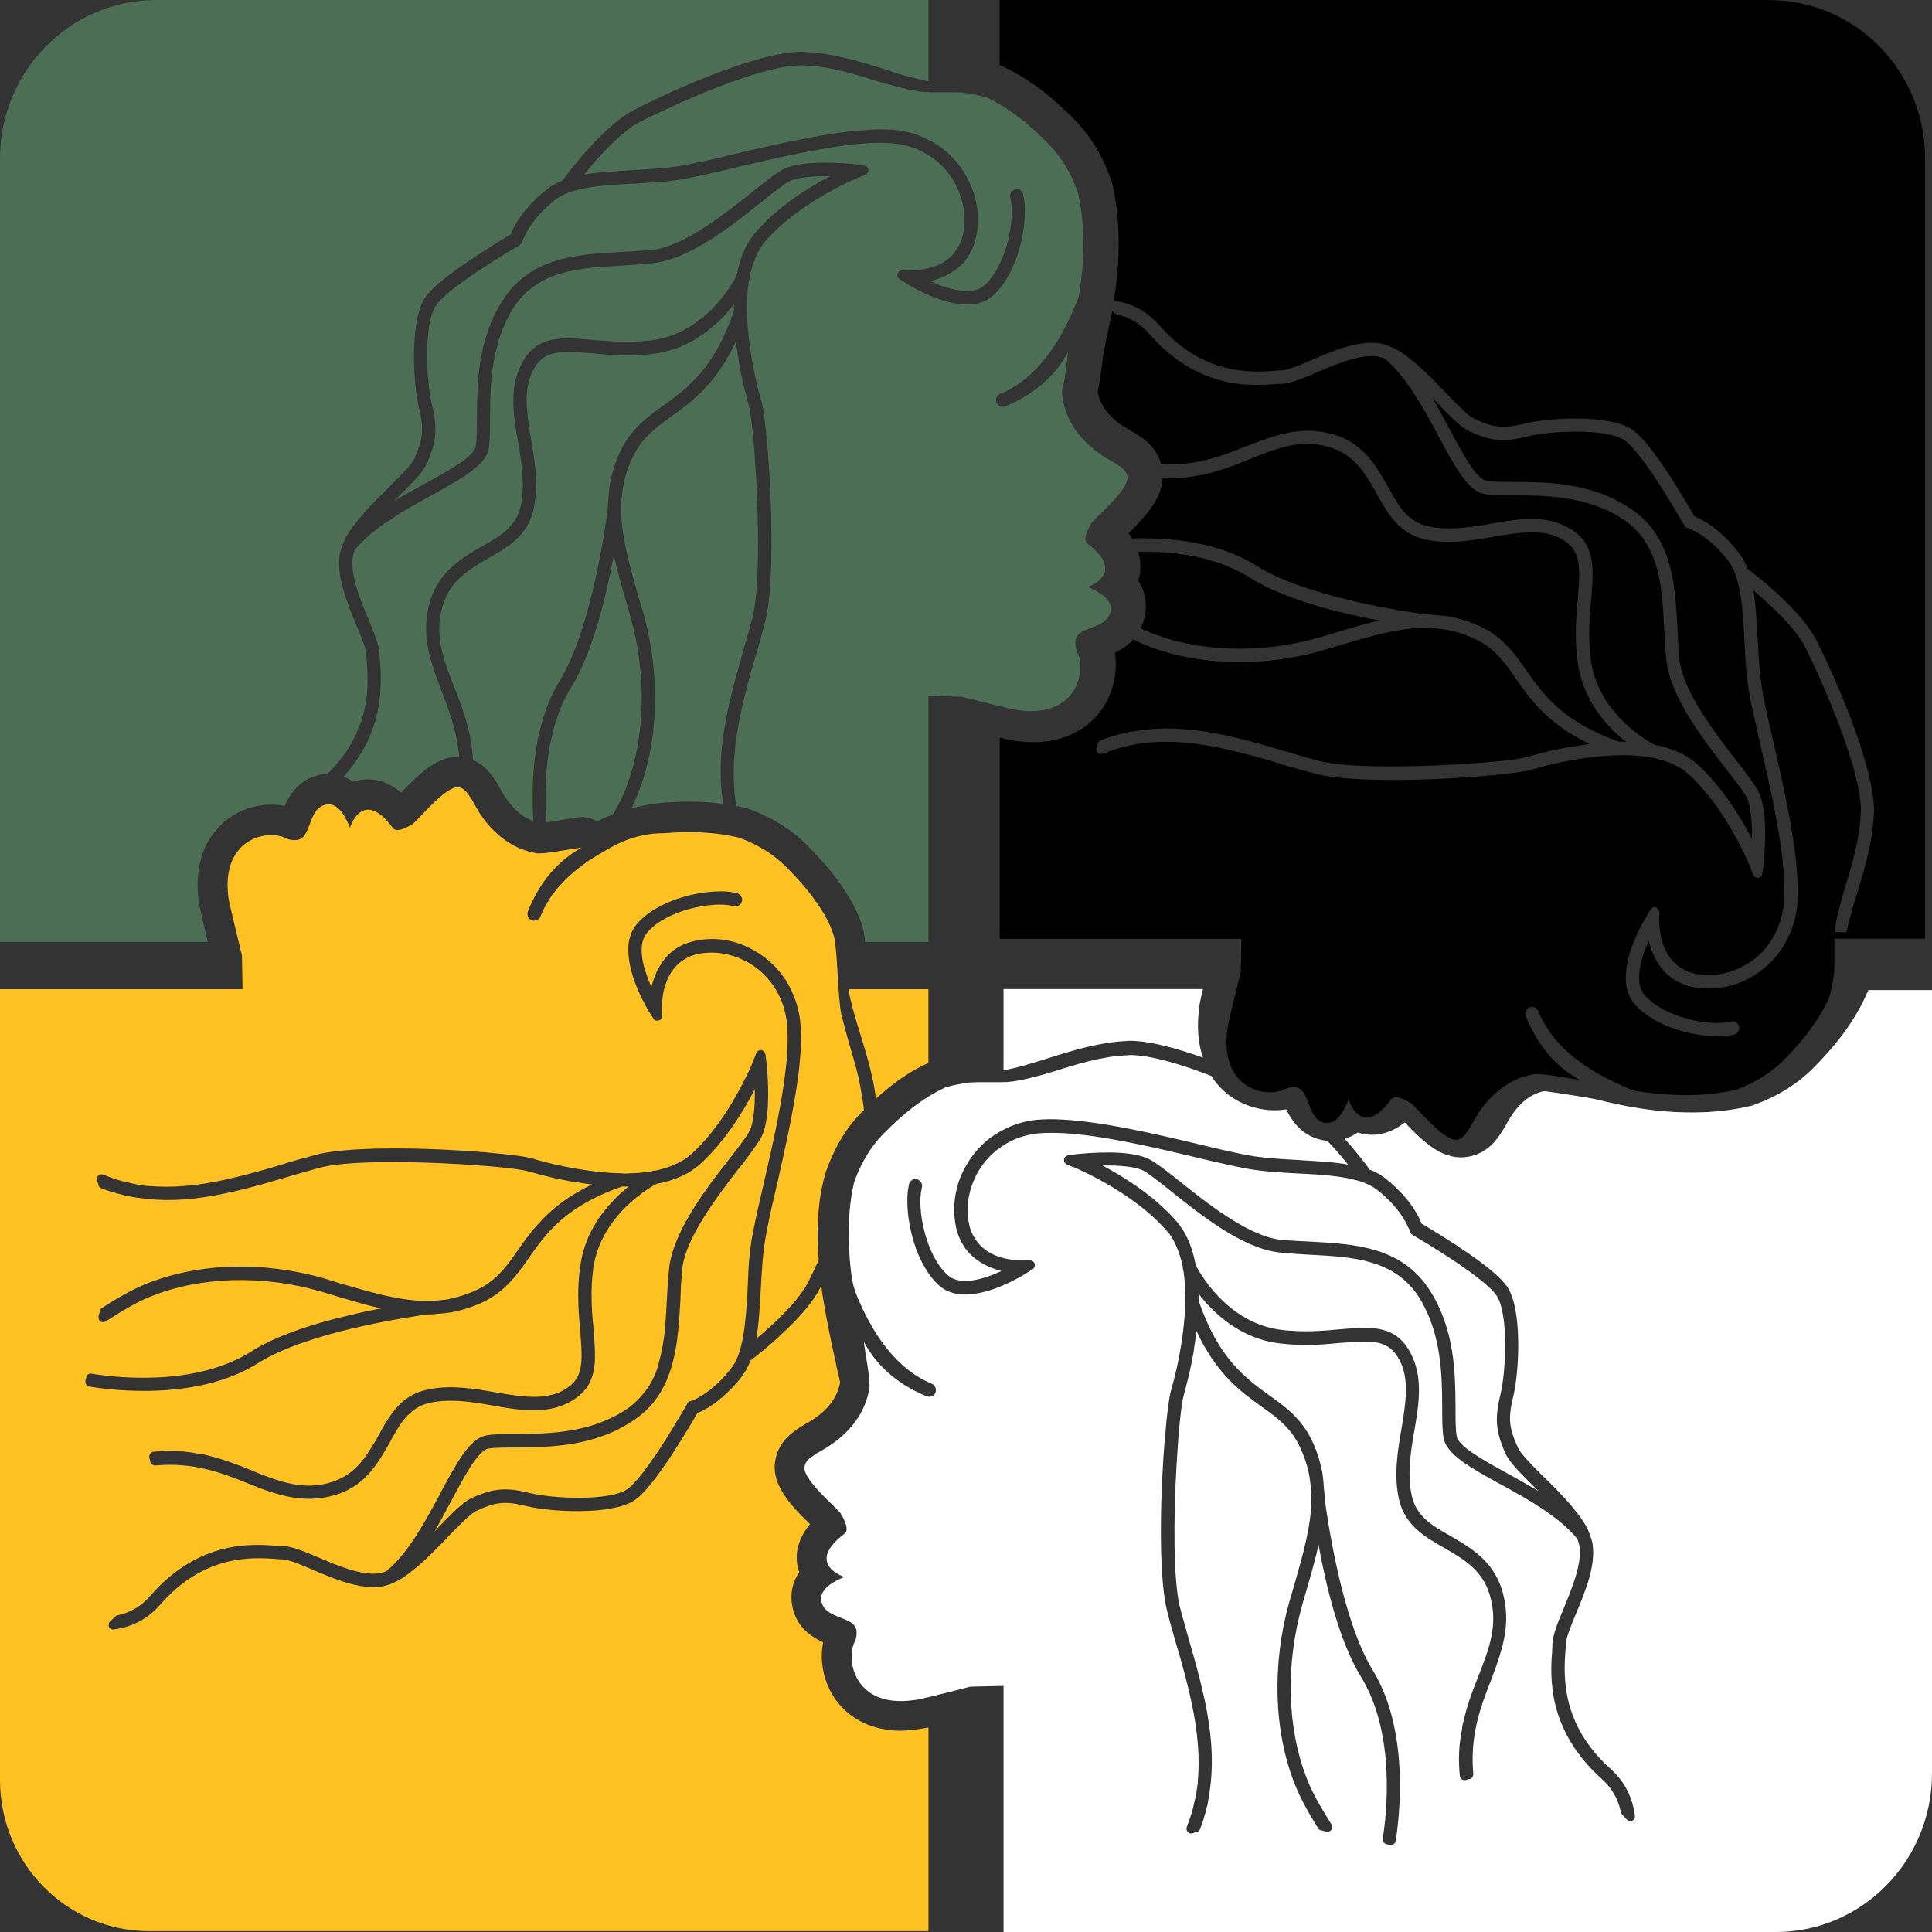<svg width="90" height="90" viewBox="0 0 90 90" fill="none" xmlns="http://www.w3.org/2000/svg">
<rect x="0" y="0" width="90" height="90" fill="#333333" stroke="none"/>
<path d="M53.137 29.271C53.27 29.337 53.413 29.396 53.546 29.451C55.856 30.386 58.748 30.476 61.487 29.686C61.718 29.621 61.94 29.551 62.157 29.486C62.895 29.262 63.585 29.062 64.255 28.907C62.462 28.572 59.827 27.937 58.206 26.898C56.6 25.893 54.575 25.668 53.014 25.703C53.201 26.248 53.122 26.728 53.023 27.052C53.388 27.597 53.408 28.157 53.363 28.527C53.329 28.817 53.24 29.062 53.132 29.276L53.137 29.271Z" fill="black"/>
<path d="M66.872 28.657C67.079 28.667 67.3 28.692 67.532 28.722C67.552 28.732 67.586 28.732 67.611 28.742C68.118 28.842 68.576 28.997 69.02 29.212C70.064 29.727 70.591 30.496 71.108 31.241C71.911 32.38 72.803 33.63 75.428 34.554H75.438C75.571 34.554 75.67 34.554 75.758 34.565C74.877 33.875 73.67 32.59 73.473 30.671C73.35 29.622 73.419 28.732 73.507 27.837V27.793C73.616 26.378 73.67 25.593 72.694 25.084C71.827 24.624 70.758 24.804 69.626 24.994C68.571 25.184 67.438 25.374 66.34 25.119C65.143 24.829 64.626 23.889 64.118 22.975C63.556 21.98 63.039 21.081 61.734 20.776C60.768 20.551 59.965 20.731 58.985 21.085C58.985 21.096 58.965 21.105 58.906 21.12C58.709 21.185 58.512 21.275 58.3 21.355C57.847 21.545 57.478 21.69 57.079 21.825C57.059 21.825 57.044 21.835 57.034 21.835C56.749 21.935 56.419 22.025 56.054 22.115C55.867 22.15 55.832 22.15 55.813 22.15C55.261 22.26 54.714 22.305 54.153 22.285C54.118 23.2 53.458 23.969 52.571 24.839C52.635 24.919 52.694 25.004 52.734 25.084C54.428 25.029 56.724 25.219 58.527 26.353C60.837 27.812 65.487 28.497 66.399 28.617C66.576 28.617 66.719 28.627 66.872 28.652V28.657Z" fill="black"/>
<path d="M77.065 34.695C77.065 34.695 77.085 34.705 77.1 34.705C77.592 34.795 78.035 34.95 78.42 35.15C78.43 35.16 78.439 35.16 78.454 35.169C78.641 35.269 78.819 35.404 78.937 35.494C78.971 35.514 78.991 35.539 79.016 35.559C80.213 36.619 81.114 38.113 81.612 39.083C81.622 38.203 81.548 37.523 81.38 37.164C81.247 36.919 80.907 36.459 80.444 35.869C79.336 34.44 77.829 32.491 77.632 30.781C77.587 30.427 77.567 30.032 77.543 29.642L77.523 29.307C77.425 27.323 77.326 25.289 75.543 24.144C73.917 23.105 72.016 23.085 70.627 23.075H70.562C70.001 23.075 69.508 23.075 69.134 23.01C68.365 22.865 67.75 21.695 67.021 20.346L66.976 20.256C66.296 18.987 65.513 17.557 64.523 16.718C64.513 16.718 64.503 16.708 64.489 16.698C64.365 16.653 64.247 16.618 64.139 16.598C63.316 16.508 62.272 16.953 61.346 17.347C60.666 17.637 60.114 17.862 59.72 17.882C59.622 17.882 59.523 17.882 59.425 17.892C58.237 17.982 55.794 18.147 53.533 15.548C53.114 15.068 52.612 14.778 52.035 14.654C51.991 14.644 51.947 14.619 51.912 14.599C51.878 14.554 51.848 14.519 51.814 14.489C51.681 15.168 51.42 16.328 51.395 16.508C51.277 17.527 51.193 17.987 51.154 18.162C51.139 18.227 51.139 18.292 51.154 18.357C51.395 19.357 52.351 19.886 52.681 20.066C52.76 20.111 52.814 20.146 52.858 20.166L52.893 20.186L52.902 20.196C53.287 20.441 53.883 20.831 54.09 21.625C55.73 21.715 56.947 21.226 58.05 20.791C58.257 20.711 58.459 20.636 58.656 20.556L58.819 20.501C59.72 20.176 60.71 19.911 61.878 20.176C63.439 20.521 64.075 21.651 64.636 22.63C65.109 23.5 65.538 24.279 66.474 24.504C67.464 24.739 68.528 24.559 69.464 24.394C70.661 24.184 71.893 23.969 72.981 24.539C74.346 25.244 74.247 26.413 74.124 27.898C74.045 28.712 73.981 29.592 74.09 30.596C74.365 33.24 76.848 34.58 77.06 34.69H77.07L77.065 34.695Z" fill="black"/>
<path d="M82.409 0H46.566V3.034L46.69 3.089L46.744 3.109C47.887 3.643 48.941 4.438 50.089 5.608C50.803 6.342 51.374 7.282 51.758 8.376L51.793 8.466L51.813 8.556C52.034 9.506 52.133 10.54 52.108 11.635C52.098 12.504 52 13.319 51.887 14.009C52.734 14.119 53.438 14.509 53.985 15.133C56.039 17.497 58.271 17.342 59.34 17.277C59.404 17.267 59.473 17.267 59.527 17.257H59.66C60 17.247 60.542 17.012 61.113 16.767C62.103 16.343 63.236 15.863 64.212 15.988C64.355 15.998 64.517 16.053 64.704 16.123C64.704 16.123 64.714 16.123 64.724 16.133C64.744 16.133 64.778 16.143 64.803 16.168C64.813 16.168 64.823 16.168 64.837 16.178C65.133 16.303 65.453 16.513 65.803 16.812C65.901 16.892 66.01 16.977 66.123 17.082C66.187 17.147 66.266 17.217 66.345 17.282L66.443 17.382C66.763 17.682 67.069 17.997 67.364 18.317L67.453 18.407C67.946 18.907 68.409 19.386 68.685 19.511C69.522 19.901 69.97 19.991 71.005 19.736C72.172 19.446 74.941 19.311 75.985 19.981C76.601 20.371 77.581 21.72 78.911 24.009L78.921 24.044C79.261 24.179 80.118 24.614 80.99 25.739C81.167 25.974 81.31 26.218 81.399 26.488L81.409 26.498C81.872 26.843 83.891 28.417 84.63 29.847C85.379 31.331 87.3 35.589 87.3 37.788C87.3 37.843 87.3 37.888 87.29 37.933C87.236 39.203 86.872 40.432 86.512 41.617C86.315 42.251 86.128 42.866 86.02 43.426H85.458C85.512 42.856 85.778 41.921 85.921 41.442C86.271 40.292 86.635 39.098 86.68 37.903C86.68 37.858 86.69 37.813 86.69 37.768C86.69 35.729 84.763 31.486 84.084 30.127C83.611 29.202 82.433 28.142 81.675 27.503C81.798 28.163 81.828 28.887 81.872 29.647L81.882 29.757C81.926 30.626 81.97 31.486 82.113 32.266C82.212 32.825 82.379 33.56 82.596 34.495C83.069 36.559 83.63 39.023 83.729 40.907C83.763 41.377 83.749 41.801 83.719 42.176C83.665 42.736 83.512 43.261 83.266 43.726C82.98 44.33 82.552 44.84 82 45.245C81.901 45.325 81.768 45.41 81.626 45.49C80.768 46.005 79.768 46.169 78.823 45.97C78.414 45.88 78.064 45.715 77.758 45.47C77.305 45.1 76.98 44.535 76.803 43.831C76.606 44.275 76.409 44.81 76.364 45.325C76.345 45.58 76.345 45.915 76.497 46.184C76.532 46.249 76.576 46.309 76.621 46.364C77.522 47.404 79.645 47.824 80.581 47.594H80.616C80.616 47.594 80.626 47.584 80.635 47.584C80.714 47.564 80.798 47.584 80.867 47.619C80.946 47.664 80.99 47.744 81.01 47.819C81.029 47.864 81.044 47.984 80.931 48.109C80.911 48.119 80.897 48.129 80.877 48.144C80.857 48.164 80.813 48.189 80.778 48.199C80.758 48.209 80.714 48.209 80.69 48.209C80.424 48.273 80.108 48.288 79.744 48.264C78.557 48.209 76.995 47.729 76.157 46.789C76.005 46.609 75.891 46.419 75.828 46.184C75.739 45.93 75.719 45.625 75.749 45.28C75.793 44.735 75.97 44.185 76.167 43.731C76.433 43.096 76.729 42.646 76.729 42.636L76.891 42.366C76.936 42.276 77.044 42.241 77.133 42.266C77.231 42.301 77.296 42.391 77.296 42.476V42.486L77.286 42.821C77.286 42.956 77.296 43.311 77.394 43.726C77.517 44.215 77.778 44.775 78.33 45.1C78.507 45.225 78.704 45.3 78.956 45.355C79.65 45.5 80.374 45.41 81.044 45.085C81.251 44.995 81.453 44.875 81.65 44.73C82.025 44.45 82.33 44.115 82.561 43.726C82.857 43.256 83.034 42.711 83.098 42.106C83.133 41.761 83.133 41.347 83.108 40.902C83.01 39.073 82.448 36.609 82.01 34.7L81.887 34.175C81.734 33.47 81.591 32.87 81.502 32.366C81.35 31.551 81.305 30.681 81.261 29.832C81.207 28.602 81.128 27.568 80.852 26.788C80.754 26.518 80.645 26.298 80.502 26.118C79.763 25.159 79.074 24.789 78.808 24.679C78.788 24.669 78.763 24.659 78.744 24.634C78.709 24.624 78.655 24.614 78.645 24.599C78.611 24.599 78.601 24.589 78.581 24.589C78.527 24.569 78.483 24.524 78.458 24.464L78.414 24.399C77.202 22.29 76.172 20.831 75.655 20.496C74.818 19.951 72.236 20.061 71.148 20.331C70.049 20.611 69.443 20.556 68.433 20.086C68.039 19.896 67.522 19.361 66.926 18.747C66.862 18.682 66.793 18.602 66.729 18.537C67.005 19.017 67.281 19.531 67.552 20.041C68.148 21.146 68.763 22.305 69.236 22.395C69.557 22.45 70.015 22.45 70.566 22.45H70.621C72.084 22.46 74.094 22.485 75.867 23.634C77.921 24.939 78.034 27.238 78.143 29.267C78.162 29.782 78.187 30.247 78.231 30.716C78.409 32.236 79.926 34.185 80.926 35.479L80.99 35.559C81.428 36.129 81.768 36.584 81.926 36.899C82.379 37.823 82.202 39.767 82.148 40.347L82.094 40.702C82.084 40.802 82.005 40.882 81.906 40.892C81.808 40.902 81.719 40.847 81.675 40.757L81.552 40.457C81.552 40.457 81.542 40.422 81.542 40.402C81.32 39.887 80.276 37.513 78.63 36.039C78.611 36.029 78.576 36.004 78.566 35.994C78.547 35.974 78.532 35.959 78.522 35.939C78.157 35.659 77.63 35.439 76.985 35.294H76.975C76.931 35.304 76.887 35.294 76.842 35.274C76.832 35.284 76.832 35.274 76.823 35.274C76.823 35.274 76.816 35.271 76.803 35.264C76.463 35.219 76.153 35.184 75.857 35.184C75.837 35.184 75.803 35.184 75.758 35.174H75.473C75.473 35.174 75.428 35.184 75.409 35.184C74.606 35.194 73.695 35.309 72.714 35.509C72.054 35.644 71.571 35.789 71.419 35.834C71.384 35.844 71.364 35.844 71.355 35.854C71.005 35.954 70.212 36.054 69.276 36.134C69.241 36.144 69.222 36.144 69.197 36.144C66.941 36.344 63.02 36.479 61.315 36.054C60.832 35.929 60.281 35.774 59.764 35.619C59.025 35.384 58.059 35.104 57.079 34.895C55.694 34.58 54.517 34.495 53.463 34.595H53.384C53.108 34.63 52.847 34.675 52.581 34.74L52.315 34.804C52.315 34.804 52.281 34.815 52.261 34.815C51.941 34.904 51.645 35.004 51.369 35.114C51.281 35.149 51.192 35.124 51.128 35.059C51.084 35.014 51.074 34.959 51.074 34.904C51.074 34.849 51.074 34.84 51.093 34.804C51.113 34.76 51.128 34.715 51.138 34.67C51.138 34.58 51.192 34.525 51.271 34.49C51.478 34.4 51.69 34.335 51.897 34.28C51.985 34.245 52.074 34.225 52.182 34.2C52.236 34.19 52.305 34.165 52.369 34.145L52.433 34.135C52.665 34.09 52.897 34.045 53.128 34.025L53.369 33.99C54.502 33.865 55.699 33.955 57.163 34.27C57.271 34.305 57.35 34.315 57.438 34.335C58.32 34.535 59.133 34.779 59.857 34.994L60.473 35.174C60.823 35.274 61.153 35.374 61.463 35.454C62.729 35.764 65.596 35.744 67.842 35.609C68.315 35.574 68.763 35.554 69.172 35.519C70.138 35.439 70.911 35.339 71.172 35.249C71.192 35.249 71.217 35.239 71.236 35.239L71.246 35.229C71.379 35.194 71.64 35.119 72.005 35.029C72.182 34.984 72.379 34.94 72.611 34.895L72.798 34.859C72.985 34.815 73.192 34.779 73.404 34.76C73.424 34.75 73.448 34.75 73.468 34.74C73.557 34.74 73.645 34.72 73.744 34.705L73.808 34.695C73.887 34.685 73.97 34.675 74.059 34.66C72.089 33.725 71.276 32.56 70.606 31.601C70.089 30.851 69.64 30.217 68.758 29.792C68.35 29.592 67.936 29.447 67.507 29.357C67.473 29.357 67.428 29.347 67.399 29.337C67.034 29.282 66.719 29.247 66.419 29.247H66.409C65.143 29.247 63.882 29.627 62.394 30.062L61.655 30.287C58.798 31.111 55.749 31.021 53.32 30.032C53.157 29.967 52.98 29.887 52.803 29.787C52.527 30.077 52.207 30.276 51.936 30.412C52.079 31.306 51.857 32.286 51.33 33.045C50.635 34.025 49.502 34.575 48.153 34.575C47.887 34.575 47.616 34.555 47.34 34.52C47.217 34.51 47.034 34.475 46.571 34.365V43.736H57.832L57.798 45.295C57.458 46.644 57.202 47.694 57.182 47.929C57.148 48.154 57.138 48.364 57.138 48.563C57.138 50.708 58.897 51.097 59.724 50.792C59.813 50.772 59.956 50.627 60.33 50.648C61.079 50.703 60.837 52.187 61.758 52.312H61.837C62.463 52.312 62.803 51.227 62.828 51.217C62.828 51.237 62.926 51.562 63.148 51.797C63.182 51.832 63.212 51.862 63.256 51.897C63.399 52.022 63.576 52.097 63.793 52.042C63.946 52.022 64.113 51.932 64.31 51.762C64.463 51.637 64.621 51.462 64.793 51.227C64.97 50.982 65.399 51.192 65.729 51.392C65.936 51.517 67.227 53.131 67.828 53.096C68.123 53.076 68.256 52.861 68.488 52.507C68.63 52.272 69.468 50.388 71.443 50.043C71.808 49.978 73.015 50.233 73.576 50.298C72.665 49.798 71.719 48.923 71.079 47.344C71.069 47.309 71.059 47.254 71.059 47.219C71.059 47.094 71.123 46.984 71.246 46.929C71.409 46.864 71.586 46.939 71.655 47.094C72.621 49.498 75.443 50.498 75.926 50.737C76 50.772 76.064 50.797 76.148 50.812C76.754 50.912 77.478 50.987 78.241 51.012C79.098 51.032 80.01 50.967 80.891 50.757C81.67 50.468 82.428 50.043 83.069 49.408C84.148 48.324 84.793 47.389 85.212 46.474V46.454C85.32 46.094 85.399 45.71 85.443 45.29V45.155C85.453 45.1 85.453 45.03 85.453 44.99V43.731H89.675V7.367C89.675 3.299 86.424 0.005 82.419 0.005L82.409 0Z" fill="black"/>
<path d="M50.66 27.338C50.66 27.338 51.005 27.238 51.231 27.008C51.291 26.958 51.34 26.888 51.389 26.818C51.399 26.808 51.399 26.798 51.409 26.788C51.438 26.718 51.468 26.658 51.488 26.588C51.488 26.578 51.478 26.568 51.478 26.558C51.498 26.388 51.468 26.198 51.31 25.968C51.172 25.779 50.975 25.569 50.67 25.329C50.424 25.159 50.64 24.719 50.837 24.379C50.956 24.169 52.552 22.86 52.522 22.24C52.502 21.94 52.296 21.81 51.941 21.57C51.704 21.43 49.842 20.571 49.498 18.562C49.438 18.192 49.498 18.012 49.576 17.752C49.596 17.702 49.685 16.962 49.754 16.393C49.261 17.322 48.394 18.282 46.828 18.932C46.798 18.942 46.739 18.952 46.709 18.952C46.591 18.952 46.473 18.882 46.424 18.762C46.355 18.592 46.434 18.412 46.591 18.352C48.906 17.392 49.901 14.643 50.167 14.044C50.227 13.924 50.256 13.804 50.276 13.674C50.374 13.074 50.453 12.374 50.463 11.645C50.483 10.765 50.414 9.836 50.207 8.946C49.921 8.146 49.498 7.377 48.867 6.727C47.803 5.628 46.877 4.968 45.97 4.548C45.97 4.548 45.964 4.545 45.951 4.538C45.596 4.438 45.212 4.358 44.798 4.308H44.67C44.611 4.298 44.542 4.298 44.502 4.298H43.251V4.288C43.172 4.298 43.064 4.288 42.946 4.278C42.374 4.208 41.458 3.958 40.985 3.818C39.842 3.458 38.66 3.089 37.488 3.049C37.438 3.049 37.399 3.039 37.35 3.039C35.33 3.039 31.143 4.998 29.793 5.687C28.877 6.167 27.832 7.367 27.202 8.136C27.852 8.016 28.571 7.986 29.32 7.936L29.429 7.926C30.286 7.877 31.143 7.837 31.911 7.687C32.463 7.587 33.192 7.427 34.118 7.197C36.158 6.717 38.601 6.147 40.463 6.047C40.926 6.007 41.35 6.027 41.724 6.057C42.276 6.117 42.788 6.267 43.251 6.517C43.852 6.807 44.355 7.247 44.759 7.807C44.828 7.906 44.916 8.036 44.995 8.186C45.507 9.056 45.675 10.075 45.468 11.035C45.379 11.455 45.222 11.815 44.975 12.125C44.611 12.584 44.049 12.914 43.35 13.094C43.793 13.304 44.325 13.504 44.828 13.544C45.084 13.564 45.419 13.564 45.685 13.414C45.744 13.374 45.803 13.334 45.862 13.284C46.887 12.374 47.3 10.206 47.074 9.256V9.226C47.074 9.226 47.064 9.216 47.064 9.206C47.035 9.126 47.064 9.036 47.094 8.966C47.143 8.886 47.212 8.846 47.291 8.826C47.34 8.796 47.458 8.786 47.576 8.896C47.586 8.926 47.606 8.936 47.616 8.956C47.636 8.976 47.655 9.026 47.665 9.056C47.675 9.076 47.675 9.126 47.675 9.146C47.744 9.416 47.754 9.736 47.734 10.105C47.675 11.315 47.202 12.904 46.276 13.754C46.099 13.914 45.911 14.024 45.685 14.094C45.429 14.184 45.133 14.204 44.788 14.174C44.246 14.124 43.704 13.944 43.251 13.744C42.63 13.474 42.187 13.174 42.177 13.174L41.911 13.004C41.823 12.964 41.783 12.854 41.813 12.764C41.842 12.664 41.931 12.594 42.02 12.594H42.03L42.364 12.604C42.493 12.604 42.847 12.594 43.251 12.494C43.744 12.374 44.296 12.105 44.611 11.545C44.729 11.365 44.808 11.165 44.867 10.905C45.005 10.195 44.916 9.456 44.601 8.776C44.512 8.566 44.394 8.366 44.246 8.156C43.97 7.777 43.645 7.467 43.251 7.227C42.788 6.927 42.246 6.747 41.655 6.687C41.31 6.647 40.906 6.647 40.463 6.667C38.65 6.777 36.217 7.347 34.325 7.787L33.813 7.916C33.113 8.066 32.522 8.216 32.02 8.306C31.212 8.466 30.355 8.506 29.517 8.556C28.305 8.606 27.281 8.686 26.503 8.966C26.236 9.066 26.02 9.176 25.842 9.326C24.897 10.075 24.532 10.785 24.424 11.045C24.404 11.075 24.394 11.095 24.374 11.115C24.364 11.145 24.355 11.205 24.345 11.215C24.345 11.255 24.335 11.265 24.335 11.285C24.305 11.345 24.266 11.385 24.207 11.405L24.148 11.455C22.059 12.684 20.611 13.734 20.286 14.264C19.744 15.113 19.852 17.742 20.118 18.852C20.394 19.971 20.335 20.591 19.872 21.62C19.685 22.02 19.153 22.55 18.552 23.15C18.483 23.22 18.404 23.29 18.335 23.35C18.818 23.07 19.32 22.79 19.832 22.51C20.926 21.91 22.069 21.28 22.158 20.801C22.217 20.471 22.217 20.001 22.217 19.441V19.391C22.227 17.902 22.246 15.853 23.379 14.054C24.67 11.955 26.946 11.845 28.956 11.735C29.458 11.705 29.921 11.685 30.384 11.645C31.892 11.465 33.823 9.916 35.103 8.896L35.182 8.836C35.744 8.386 36.197 8.036 36.502 7.877C37.419 7.427 39.34 7.597 39.911 7.657L40.266 7.717C40.364 7.727 40.443 7.807 40.453 7.906C40.463 8.006 40.404 8.096 40.315 8.136L40.02 8.266C40.02 8.266 39.99 8.276 39.97 8.276C39.458 8.496 37.113 9.556 35.655 11.235C35.645 11.265 35.616 11.295 35.606 11.305C35.586 11.325 35.576 11.345 35.557 11.355C35.281 11.725 35.054 12.255 34.916 12.914V12.934C34.926 12.974 34.916 13.024 34.887 13.064C34.906 13.074 34.887 13.074 34.887 13.084C34.887 13.084 34.883 13.091 34.877 13.104C34.837 13.454 34.798 13.774 34.798 14.074C34.798 14.094 34.798 14.124 34.788 14.174V14.464C34.788 14.464 34.798 14.504 34.798 14.534C34.818 15.343 34.926 16.273 35.123 17.272C35.251 17.942 35.399 18.442 35.438 18.592C35.458 18.632 35.458 18.652 35.468 18.662C35.566 19.021 35.665 19.821 35.744 20.781C35.754 20.811 35.754 20.831 35.754 20.851C35.951 23.15 36.079 27.148 35.665 28.877C35.537 29.377 35.389 29.937 35.231 30.456C35.005 31.206 34.729 32.196 34.512 33.195C34.207 34.605 34.118 35.804 34.217 36.874V36.954C34.236 37.154 34.266 37.353 34.315 37.553C34.463 37.573 34.611 37.613 34.759 37.643C34.808 37.653 34.857 37.673 34.906 37.693C35.97 38.083 36.877 38.643 37.596 39.373C38.443 40.212 39.103 41.032 39.616 41.911C39.754 42.131 40.069 42.731 40.227 43.351C40.227 43.381 40.236 43.411 40.236 43.431C40.266 43.571 40.286 43.721 40.296 43.88H43.251V32.416L44.798 32.456C46.138 32.795 47.172 33.055 47.399 33.075C47.626 33.115 47.833 33.125 48.03 33.125C50.148 33.125 50.542 31.336 50.236 30.496C50.217 30.407 50.069 30.256 50.099 29.877C50.148 29.117 51.616 29.367 51.744 28.427V28.347C51.744 27.708 50.67 27.358 50.66 27.338ZM17.094 30.876C17.084 30.806 17.084 30.736 17.074 30.686V30.546C17.064 30.207 16.828 29.657 16.581 29.077C16.168 28.067 15.695 26.908 15.813 25.919C15.823 25.768 15.882 25.599 15.941 25.409C15.941 25.409 15.941 25.399 15.961 25.389C15.961 25.369 15.97 25.329 15.99 25.309C15.99 25.299 15.99 25.289 16 25.279C16.118 24.979 16.335 24.649 16.631 24.289C16.709 24.189 16.798 24.079 16.897 23.969C16.956 23.899 17.025 23.819 17.094 23.739L17.192 23.64C17.488 23.32 17.803 23.01 18.118 22.7L18.207 22.61C18.7 22.11 19.182 21.64 19.3 21.36C19.685 20.511 19.773 20.051 19.517 19.002C19.232 17.812 19.103 14.993 19.764 13.924C20.148 13.304 21.488 12.305 23.744 10.945L23.783 10.935C23.911 10.585 24.345 9.716 25.458 8.836C25.685 8.656 25.931 8.506 26.197 8.416L26.207 8.406C26.552 7.936 28.108 5.877 29.517 5.128C30.985 4.368 35.202 2.409 37.37 2.409C37.429 2.409 37.468 2.409 37.517 2.419C38.778 2.479 39.99 2.839 41.163 3.209C41.783 3.418 42.394 3.608 42.946 3.718C43.044 3.748 43.153 3.758 43.251 3.788V0H7.281C3.261 0 0 3.309 0 7.387V43.88H9.675C9.33 42.391 9.281 42.161 9.261 42.031C9.054 40.472 9.478 39.472 9.852 38.943C9.921 38.853 10.158 38.543 10.355 38.363C10.542 38.193 10.719 38.073 10.857 37.983C10.867 37.973 10.887 37.963 10.906 37.953C11.429 37.653 12.03 37.483 12.64 37.483C12.847 37.483 13.064 37.503 13.261 37.543C13.271 37.513 13.291 37.473 13.31 37.443C13.468 37.103 13.655 36.834 13.892 36.614C14.227 36.304 14.621 36.124 15.034 36.074C15.113 36.054 15.182 36.054 15.251 36.054C17.3 34.045 17.163 31.916 17.094 30.876ZM20.335 31.576L20.286 31.416C19.961 30.496 19.695 29.487 19.961 28.297C20.305 26.708 21.419 26.058 22.384 25.489C23.251 25.009 24.02 24.569 24.246 23.619C24.473 22.61 24.296 21.53 24.128 20.571C23.921 19.351 23.714 18.102 24.276 16.992C24.975 15.603 26.128 15.703 27.596 15.833C28.404 15.903 29.271 15.973 30.266 15.863C32.887 15.583 34.207 13.054 34.315 12.844V12.824C34.315 12.824 34.325 12.804 34.325 12.794C34.414 12.294 34.571 11.845 34.769 11.455C34.778 11.445 34.778 11.425 34.788 11.415C34.887 11.225 35.025 11.045 35.113 10.925C35.133 10.895 35.153 10.865 35.182 10.845C36.227 9.626 37.704 8.706 38.66 8.206C37.793 8.196 37.123 8.276 36.769 8.436C36.522 8.576 36.069 8.926 35.488 9.396C34.079 10.525 32.148 12.055 30.453 12.255C30.099 12.305 29.714 12.325 29.33 12.345L28.995 12.374C27.035 12.475 25.025 12.574 23.892 14.384C22.867 16.043 22.837 17.982 22.828 19.391V19.451C22.828 20.031 22.828 20.531 22.768 20.911C22.621 21.69 21.458 22.32 20.128 23.06L20.039 23.11C18.778 23.799 17.369 24.599 16.542 25.599C16.542 25.609 16.532 25.629 16.522 25.639C16.473 25.759 16.443 25.878 16.424 25.998C16.335 26.838 16.768 27.898 17.163 28.837C17.448 29.527 17.665 30.087 17.685 30.496C17.685 30.596 17.685 30.696 17.704 30.796C17.773 31.896 17.921 34.065 16 36.184C16.168 36.244 16.315 36.324 16.463 36.424C16.68 36.344 16.906 36.304 17.153 36.304C17.685 36.304 18.197 36.514 18.69 36.924C19.596 35.974 20.384 35.254 21.31 35.254C21.33 35.254 21.36 35.254 21.389 35.264C21.291 34.065 20.916 33.085 20.571 32.196C20.493 31.986 20.414 31.786 20.335 31.576ZM34.788 29.737C34.887 29.377 34.985 29.037 35.064 28.727C35.379 27.438 35.35 24.519 35.222 22.23C35.192 21.75 35.163 21.291 35.133 20.881C35.054 19.891 34.956 19.111 34.867 18.842C34.867 18.822 34.857 18.792 34.857 18.772L34.847 18.762C34.818 18.632 34.739 18.362 34.65 17.992C34.601 17.812 34.562 17.612 34.512 17.372L34.483 17.182C34.434 16.992 34.404 16.782 34.384 16.573C34.374 16.543 34.374 16.523 34.364 16.503C34.364 16.413 34.335 16.323 34.325 16.223L34.315 16.153C34.305 16.073 34.296 15.983 34.286 15.893C33.36 17.902 32.207 18.732 31.261 19.411C30.522 19.941 29.892 20.401 29.478 21.291C29.271 21.71 29.133 22.13 29.044 22.57C29.044 22.6 29.035 22.65 29.025 22.68C28.965 23.05 28.936 23.37 28.936 23.68V23.689C28.936 24.979 29.31 26.258 29.734 27.778L29.961 28.527C30.778 31.436 30.69 34.535 29.704 37.014C29.626 37.214 29.527 37.433 29.409 37.663C29.852 37.543 30.305 37.453 30.768 37.403C30.788 37.403 30.828 37.403 30.867 37.393C31.005 37.383 31.222 37.373 31.409 37.363C31.507 37.363 31.586 37.353 31.606 37.353C31.645 37.353 31.704 37.343 31.744 37.343H32.059C32.621 37.343 33.163 37.373 33.685 37.453C33.675 37.373 33.665 37.293 33.655 37.214L33.626 36.964C33.498 35.814 33.586 34.595 33.901 33.105C33.931 32.995 33.941 32.915 33.961 32.825C34.158 31.926 34.404 31.096 34.611 30.357L34.788 29.737ZM26.079 31.706C27.517 29.357 28.197 24.619 28.315 23.689C28.315 23.51 28.325 23.36 28.345 23.21C28.355 22.99 28.384 22.77 28.414 22.53C28.424 22.51 28.424 22.48 28.433 22.46C28.532 21.94 28.69 21.471 28.897 21.021C29.409 19.961 30.168 19.421 30.906 18.892C32.03 18.082 33.271 17.172 34.187 14.494V14.484C34.187 14.354 34.187 14.254 34.197 14.164C33.507 15.053 32.246 16.293 30.345 16.493C29.31 16.613 28.424 16.543 27.547 16.453H27.497C26.099 16.343 25.32 16.293 24.818 17.282C24.364 18.172 24.542 19.251 24.729 20.411C24.916 21.48 25.103 22.64 24.847 23.759C24.562 24.979 23.636 25.499 22.729 26.018C21.754 26.588 20.857 27.118 20.562 28.447C20.335 29.427 20.512 30.247 20.867 31.246C20.877 31.246 20.887 31.266 20.897 31.326C20.965 31.526 21.054 31.726 21.133 31.936C21.32 32.396 21.458 32.775 21.596 33.185C21.596 33.205 21.606 33.215 21.606 33.225C21.704 33.515 21.793 33.855 21.882 34.225C21.911 34.415 21.911 34.445 21.911 34.465C21.98 34.775 22.02 35.084 22.03 35.404C22.581 35.634 22.897 36.094 23.103 36.394L23.153 36.474C23.153 36.474 23.222 36.584 23.281 36.704C23.32 36.784 23.379 36.884 23.438 36.984C23.537 37.154 23.714 37.413 23.961 37.663C24.236 37.943 24.522 38.133 24.847 38.253C24.729 36.504 24.808 33.785 26.079 31.706ZM29.36 28.687C29.3 28.457 29.232 28.237 29.163 28.008C28.946 27.258 28.749 26.558 28.591 25.869C28.256 27.698 27.626 30.387 26.601 32.026C25.379 34.035 25.33 36.674 25.458 38.313C25.704 38.273 26.01 38.223 26.227 38.183C26.493 38.143 26.739 38.103 26.926 38.073C26.985 38.073 27.035 38.063 27.094 38.063C27.35 38.063 27.586 38.133 27.803 38.263C28.049 38.143 28.305 38.033 28.562 37.933C28.798 37.523 28.995 37.144 29.133 36.774C30.059 34.425 30.148 31.476 29.36 28.687Z" fill="#4C6E55"/>
<path d="M52.487 48.494C52.531 48.484 52.576 48.484 52.63 48.484C53.521 48.484 54.782 48.819 56.039 49.269C55.886 48.819 55.807 48.319 55.807 47.789C55.807 47.519 55.827 47.24 55.861 46.96C55.871 46.825 55.906 46.615 56.039 46.075H46.748V49.858C47.388 49.748 48.093 49.523 48.847 49.289C50.014 48.919 51.231 48.549 52.487 48.494Z" fill="white"/>
<path d="M87.059 46.08L86.951 46.305L86.931 46.36C86.399 47.525 85.616 48.599 84.458 49.764C83.729 50.493 82.803 51.073 81.719 51.463L81.631 51.498L81.542 51.518C80.606 51.743 79.577 51.843 78.498 51.818C76.478 51.783 74.764 51.298 74.271 51.193C73.749 51.083 72.286 50.878 72 50.833C71.966 50.828 71.931 50.833 71.897 50.833C70.877 51.058 70.34 52.057 70.158 52.397C70.114 52.477 70.025 52.622 70.025 52.622C69.739 53.082 69.251 53.832 68.173 53.912C67.168 53.967 66.365 53.262 65.439 52.287C64.547 52.992 63.729 52.912 63.252 52.757C63.04 52.902 62.833 52.992 62.636 53.047C63.207 53.672 63.641 54.257 63.803 54.481L63.813 54.492C64.079 54.581 64.32 54.726 64.552 54.906C65.665 55.791 66.099 56.666 66.227 57.01L66.261 57.02C68.522 58.375 69.857 59.369 70.247 59.999C70.907 61.063 70.779 63.882 70.488 65.072C70.232 66.126 70.32 66.581 70.71 67.436C70.833 67.716 71.306 68.185 71.803 68.69L71.892 68.78C72.212 69.08 72.522 69.395 72.818 69.72L72.917 69.82C72.981 69.9 73.05 69.975 73.114 70.044C73.212 70.154 73.301 70.269 73.38 70.369C73.675 70.729 73.887 71.054 74.01 71.354C74.02 71.364 74.02 71.374 74.02 71.389C74.04 71.409 74.055 71.444 74.055 71.469C74.064 71.479 74.064 71.489 74.064 71.489C74.128 71.679 74.188 71.849 74.197 71.994C74.32 72.988 73.843 74.143 73.424 75.152C73.183 75.732 72.951 76.282 72.936 76.632V76.767C72.926 76.822 72.926 76.891 72.917 76.957C72.853 78.041 72.695 80.315 75.035 82.409C75.665 82.979 76.05 83.709 76.158 84.583C76.178 84.673 76.124 84.773 76.035 84.818C76 84.828 75.971 84.828 75.946 84.828C75.882 84.828 75.813 84.808 75.769 84.748C75.715 84.683 75.646 84.603 75.557 84.523C75.537 84.488 75.513 84.443 75.503 84.398C75.38 83.818 75.094 83.299 74.621 82.874C72.05 80.57 72.217 78.081 72.306 76.871C72.316 76.772 72.316 76.672 72.316 76.572C72.335 76.167 72.557 75.607 72.848 74.912C73.232 73.973 73.675 72.908 73.587 72.069C73.567 71.959 73.532 71.834 73.488 71.709C73.478 71.699 73.468 71.689 73.468 71.674C72.641 70.664 71.227 69.87 69.971 69.18L69.882 69.135C68.547 68.395 67.389 67.771 67.247 66.986C67.183 66.606 67.183 66.101 67.183 65.532V65.467C67.173 64.057 67.148 62.118 66.123 60.464C64.986 58.65 62.981 58.55 61.015 58.45L60.685 58.43C60.301 58.41 59.912 58.385 59.562 58.34C57.872 58.14 55.941 56.605 54.532 55.476C53.946 55.006 53.493 54.656 53.252 54.526C52.897 54.356 52.227 54.282 51.355 54.292C52.316 54.796 53.793 55.711 54.843 56.935C54.862 56.955 54.887 56.98 54.907 57.015C54.995 57.14 55.128 57.315 55.227 57.51C55.237 57.52 55.237 57.53 55.247 57.545C55.444 57.935 55.601 58.385 55.69 58.889C55.69 58.9 55.7 58.91 55.7 58.925V58.934C55.808 59.149 57.133 61.678 59.749 61.958C60.744 62.068 61.616 62.003 62.419 61.923C63.887 61.798 65.045 61.698 65.739 63.088C66.301 64.197 66.094 65.452 65.882 66.671C65.715 67.621 65.542 68.71 65.774 69.715C65.995 70.664 66.769 71.104 67.626 71.584C68.596 72.154 69.71 72.803 70.055 74.393C70.32 75.577 70.055 76.587 69.734 77.506L69.68 77.676C69.601 77.876 69.527 78.081 69.449 78.291C68.986 79.475 68.468 80.82 68.631 82.644C68.631 82.699 68.611 82.769 68.567 82.814C68.532 82.859 68.468 82.879 68.414 82.879C68.394 82.879 68.36 82.889 68.316 82.914C68.296 82.924 68.251 82.924 68.227 82.924C68.104 82.924 68.015 82.844 68.005 82.724C67.926 81.984 67.961 81.27 68.104 80.565C68.104 80.545 68.104 80.51 68.138 80.32C68.227 79.95 68.316 79.615 68.414 79.325C68.414 79.315 68.424 79.305 68.424 79.28C68.557 78.876 68.7 78.496 68.887 78.036C68.966 77.821 69.055 77.621 69.118 77.421C69.128 77.366 69.138 77.341 69.153 77.341C69.508 76.347 69.685 75.527 69.463 74.543C69.168 73.208 68.271 72.683 67.291 72.114C66.385 71.599 65.458 71.074 65.173 69.855C64.917 68.735 65.109 67.581 65.296 66.506C65.483 65.352 65.66 64.267 65.207 63.383C64.7 62.388 63.926 62.443 62.527 62.553H62.483C61.601 62.643 60.719 62.708 59.68 62.588C57.784 62.388 56.513 61.154 55.828 60.259C55.838 60.349 55.838 60.449 55.838 60.584V60.594C56.754 63.268 57.99 64.177 59.114 64.992C59.852 65.517 60.616 66.056 61.123 67.121C61.335 67.571 61.488 68.04 61.587 68.555C61.596 68.575 61.596 68.61 61.606 68.635C61.641 68.87 61.66 69.095 61.67 69.305C61.69 69.46 61.705 69.605 61.705 69.785C61.828 70.714 62.498 75.447 63.946 77.801C65.665 80.61 65.202 84.598 65.015 85.763C65.005 85.862 64.907 85.942 64.803 85.942C64.739 85.942 64.695 85.933 64.582 85.907C64.473 85.873 64.394 85.763 64.414 85.648C64.591 84.548 65.03 80.78 63.409 78.126C62.385 76.482 61.754 73.793 61.424 71.969C61.271 72.653 61.069 73.358 60.852 74.108C60.788 74.333 60.719 74.558 60.656 74.792C59.872 77.581 59.961 80.525 60.887 82.874C61.128 83.514 61.517 84.173 62.025 84.988C62.069 85.068 62.069 85.168 62.015 85.248C61.971 85.303 61.907 85.328 61.838 85.328H61.774C61.71 85.308 61.641 85.283 61.596 85.273C61.517 85.273 61.444 85.238 61.409 85.173C60.892 84.353 60.547 83.694 60.316 83.114C59.335 80.64 59.247 77.541 60.059 74.627L60.281 73.878C60.71 72.368 61.089 71.079 61.089 69.79V69.78C61.089 69.48 61.054 69.155 61 68.785C60.99 68.75 60.981 68.705 60.981 68.675C60.892 68.24 60.749 67.816 60.552 67.401C60.133 66.506 59.503 66.046 58.764 65.522C57.813 64.837 56.665 64.012 55.739 62.008C55.729 62.098 55.719 62.188 55.705 62.268L55.695 62.333C55.685 62.433 55.66 62.523 55.66 62.613C55.651 62.633 55.651 62.658 55.641 62.678C55.621 62.893 55.587 63.103 55.542 63.293L55.508 63.483C55.463 63.717 55.419 63.917 55.375 64.097C55.286 64.467 55.207 64.737 55.178 64.872L55.168 64.882C55.168 64.882 55.158 64.927 55.158 64.947C55.069 65.217 54.971 66.001 54.892 66.986C54.857 67.401 54.838 67.861 54.803 68.34C54.67 70.624 54.651 73.548 54.956 74.832C55.035 75.147 55.133 75.482 55.232 75.842L55.409 76.467C55.621 77.206 55.862 78.036 56.059 78.931C56.079 79.021 56.094 79.1 56.123 79.21C56.434 80.7 56.523 81.919 56.399 83.074L56.365 83.319C56.345 83.554 56.301 83.788 56.257 84.023L56.247 84.088C56.227 84.153 56.202 84.223 56.192 84.278C56.173 84.388 56.148 84.478 56.114 84.568C56.059 84.783 55.99 84.993 55.902 85.208C55.867 85.288 55.813 85.343 55.724 85.343C55.68 85.353 55.636 85.363 55.591 85.388C55.557 85.408 55.527 85.408 55.493 85.408C55.439 85.408 55.385 85.398 55.34 85.353C55.276 85.288 55.252 85.198 55.286 85.108C55.394 84.828 55.498 84.528 55.582 84.203C55.582 84.183 55.591 84.158 55.591 84.148L55.656 83.878C55.719 83.609 55.764 83.339 55.798 83.059V82.979C55.897 81.904 55.808 80.705 55.503 79.295C55.291 78.301 55.015 77.316 54.784 76.562C54.631 76.037 54.473 75.477 54.355 74.982C53.936 73.248 54.069 69.25 54.266 66.956C54.266 66.936 54.266 66.911 54.276 66.876C54.355 65.926 54.453 65.117 54.552 64.762C54.562 64.752 54.562 64.727 54.572 64.697C54.616 64.542 54.759 64.047 54.892 63.377C55.089 62.383 55.202 61.453 55.212 60.634C55.212 60.614 55.212 60.589 55.222 60.569V60.279C55.212 60.234 55.212 60.199 55.212 60.179C55.212 59.879 55.178 59.564 55.133 59.214C55.133 59.214 55.13 59.208 55.123 59.194C55.123 59.194 55.114 59.184 55.123 59.174C55.104 59.129 55.089 59.084 55.104 59.039V59.029C54.961 58.37 54.739 57.83 54.463 57.46C54.444 57.45 54.429 57.44 54.409 57.415C54.399 57.405 54.375 57.37 54.365 57.35C52.907 55.671 50.557 54.606 50.05 54.382C50.03 54.382 50.005 54.371 49.995 54.371L49.7 54.247C49.611 54.202 49.557 54.112 49.567 54.012C49.577 53.912 49.656 53.832 49.754 53.822L50.109 53.767C50.68 53.712 52.601 53.532 53.517 53.992C53.828 54.147 54.281 54.496 54.843 54.941L54.922 55.006C56.202 56.026 58.133 57.57 59.631 57.75C60.094 57.795 60.557 57.815 61.064 57.84C63.074 57.95 65.345 58.065 66.636 60.159C67.774 61.963 67.793 64.012 67.803 65.497V65.552C67.803 66.111 67.803 66.581 67.857 66.906C67.946 67.386 69.094 68.016 70.188 68.62C70.695 68.9 71.202 69.18 71.675 69.46C71.611 69.395 71.532 69.325 71.463 69.26C70.857 68.655 70.325 68.13 70.138 67.726C69.675 66.696 69.621 66.081 69.897 64.962C70.163 63.852 70.271 61.224 69.729 60.374C69.399 59.849 67.951 58.795 65.867 57.565L65.803 57.52C65.749 57.5 65.705 57.455 65.68 57.395C65.68 57.375 65.67 57.36 65.67 57.33C65.66 57.32 65.65 57.265 65.636 57.23C65.616 57.21 65.601 57.185 65.591 57.165C65.483 56.895 65.118 56.191 64.168 55.441C63.99 55.296 63.769 55.181 63.508 55.081C62.734 54.801 61.71 54.721 60.493 54.666C59.656 54.621 58.793 54.576 57.99 54.422C57.493 54.331 56.897 54.187 56.202 54.032L55.685 53.907C53.798 53.457 51.36 52.887 49.552 52.787C49.109 52.767 48.705 52.767 48.36 52.797C47.764 52.862 47.222 53.042 46.759 53.347C46.375 53.582 46.04 53.897 45.764 54.277C45.621 54.477 45.498 54.681 45.409 54.891C45.089 55.576 45 56.311 45.143 57.02C45.197 57.28 45.276 57.48 45.399 57.66C45.719 58.22 46.271 58.49 46.759 58.61C47.168 58.71 47.523 58.72 47.651 58.72L47.981 58.71H47.99C48.079 58.71 48.168 58.775 48.202 58.88C48.222 58.969 48.192 59.079 48.104 59.124L47.838 59.294C47.838 59.294 47.385 59.594 46.754 59.864C46.301 60.064 45.759 60.244 45.222 60.289C44.882 60.324 44.582 60.299 44.33 60.209C44.099 60.144 43.912 60.029 43.734 59.874C42.808 59.025 42.335 57.435 42.276 56.226C42.257 55.856 42.266 55.531 42.33 55.261C42.33 55.241 42.33 55.196 42.34 55.171C42.35 55.136 42.375 55.091 42.394 55.071C42.404 55.051 42.414 55.036 42.429 55.016C42.552 54.906 42.67 54.916 42.715 54.936C42.793 54.956 42.867 55.001 42.912 55.081C42.946 55.146 42.966 55.236 42.946 55.316C42.946 55.326 42.946 55.336 42.936 55.336V55.371C42.705 56.321 43.123 58.485 44.148 59.399C44.202 59.444 44.257 59.489 44.325 59.524C44.591 59.679 44.922 59.679 45.173 59.659C45.68 59.614 46.212 59.414 46.651 59.209C45.956 59.029 45.394 58.695 45.03 58.235C44.788 57.92 44.621 57.565 44.532 57.15C44.335 56.186 44.498 55.171 45.005 54.297C45.084 54.152 45.173 54.017 45.247 53.917C45.646 53.357 46.153 52.922 46.749 52.627C47.212 52.382 47.729 52.222 48.281 52.167C48.656 52.133 49.074 52.123 49.537 52.157C51.404 52.258 53.843 52.827 55.882 53.312C56.808 53.537 57.537 53.702 58.089 53.807C58.862 53.952 59.71 53.997 60.572 54.042L60.68 54.052C61.429 54.097 62.148 54.132 62.798 54.252C62.532 53.927 62.202 53.522 61.828 53.142H61.783C60.7 52.997 60.192 52.248 59.917 51.678C59.035 51.823 58.064 51.598 57.311 51.063C56.956 50.803 56.66 50.493 56.429 50.123C55.04 49.584 53.606 49.149 52.646 49.149C52.601 49.149 52.557 49.159 52.513 49.159C51.33 49.204 50.153 49.574 49.015 49.934C48.444 50.113 47.192 50.448 46.744 50.403V50.413H45.498C45.453 50.413 45.389 50.413 45.33 50.423H45.197C44.798 50.468 44.424 50.548 44.084 50.638C44.084 50.638 44.078 50.642 44.064 50.648C44.064 50.648 44.045 50.658 44.03 50.658C43.123 51.083 42.197 51.743 41.128 52.842C40.498 53.492 40.079 54.262 39.793 55.056C39.582 55.951 39.517 56.88 39.537 57.755C39.552 58.33 39.596 58.88 39.66 59.379C39.705 59.739 39.793 60.079 39.936 60.414C40.321 61.318 41.34 63.607 43.409 64.462C43.562 64.527 43.641 64.707 43.577 64.877C43.523 65.002 43.409 65.067 43.291 65.067C43.257 65.067 43.202 65.057 43.168 65.047C41.601 64.397 40.739 63.432 40.242 62.508C40.306 63.078 40.562 64.312 40.498 64.682C40.158 66.696 38.291 67.546 38.059 67.696C37.705 67.93 37.498 68.065 37.473 68.365C37.439 68.98 39.04 70.289 39.163 70.504C39.36 70.839 39.572 71.279 39.33 71.454C37.478 72.863 39.33 73.468 39.34 73.458C39.33 73.478 38.173 73.848 38.257 74.543C38.38 75.482 39.848 75.237 39.902 75.997C39.922 76.377 39.779 76.522 39.759 76.612C39.439 77.531 39.926 79.58 42.596 79.195C42.828 79.175 43.867 78.916 45.202 78.571L46.749 78.536V90.001H82.719C86.739 90.001 90 86.692 90 82.614V46.12H87.055L87.059 46.08Z" fill="white"/>
<path d="M43.249 46.08V49.518C42.53 49.828 41.732 50.338 40.806 51.178C40.678 50.158 40.383 49.169 40.087 48.209C39.85 47.439 39.634 46.73 39.525 46.08H43.249Z" fill="#FFC222"/>
<path d="M41.98 80.624C40.66 80.624 39.566 80.094 38.906 79.145C38.374 78.385 38.167 77.385 38.345 76.506C38.167 76.426 37.97 76.316 37.773 76.176C37.37 75.886 36.985 75.416 36.887 74.687C36.837 74.327 36.857 73.787 37.231 73.247C37.231 73.237 37.222 73.217 37.222 73.207C37.064 72.737 36.975 71.918 37.734 70.998C37.163 70.448 36.68 69.939 36.394 69.409C36.177 69.039 36.069 68.649 36.089 68.24C36.167 67.22 36.867 66.76 37.281 66.48C37.291 66.47 37.429 66.39 37.498 66.35C37.852 66.15 38.936 65.561 39.133 64.401V64.381C39.133 64.351 39.123 64.321 39.113 64.291C39.113 64.291 38.453 61.453 38.256 59.893C38.236 59.933 38.217 59.973 38.197 60.013C37.813 60.763 37.064 61.553 36.374 62.182C36.148 62.402 35.921 62.602 35.714 62.772C35.596 62.882 35.478 62.972 35.37 63.052L35.35 63.072C35.231 63.162 35.143 63.242 35.064 63.292C35.025 63.322 34.995 63.352 34.965 63.372L34.956 63.382C34.926 63.482 34.887 63.572 34.837 63.661C34.798 63.761 34.739 63.861 34.67 63.951C34.64 64.011 34.601 64.071 34.552 64.131C34.335 64.411 34.118 64.651 33.901 64.851C33.281 65.461 32.729 65.731 32.473 65.831L32.463 65.871C32.296 66.15 32.138 66.43 31.98 66.68C31.872 66.86 31.764 67.03 31.665 67.19C31.458 67.52 31.271 67.82 31.084 68.09C30.985 68.219 30.897 68.349 30.818 68.469C30.473 68.959 30.168 69.329 29.911 69.589C29.773 69.729 29.645 69.829 29.527 69.909C28.473 70.578 25.695 70.448 24.522 70.159C23.488 69.899 23.035 69.989 22.197 70.379C21.921 70.508 21.458 70.988 20.965 71.488L20.877 71.578C20.729 71.748 20.571 71.908 20.414 72.058C20.266 72.218 20.108 72.368 19.951 72.518L19.852 72.618C19.773 72.688 19.695 72.757 19.626 72.817C19.517 72.917 19.409 73.007 19.31 73.087C18.956 73.387 18.631 73.607 18.335 73.727C18.325 73.737 18.315 73.737 18.305 73.737C18.286 73.757 18.246 73.777 18.227 73.777C18.217 73.787 18.207 73.787 18.207 73.787C18.02 73.847 17.852 73.907 17.704 73.917C16.729 74.037 15.586 73.557 14.591 73.137C14.02 72.887 13.478 72.657 13.143 72.638H13.005C12.956 72.627 12.887 72.627 12.818 72.618C11.754 72.548 9.507 72.398 7.448 74.767C6.887 75.406 6.167 75.796 5.3 75.906C5.241 75.926 5.163 75.896 5.113 75.836C5.094 75.826 5.084 75.806 5.074 75.786C5.064 75.756 5.064 75.716 5.064 75.696C5.064 75.626 5.084 75.566 5.143 75.516C5.202 75.466 5.281 75.396 5.36 75.306C5.389 75.286 5.438 75.256 5.478 75.246C6.059 75.126 6.562 74.837 6.985 74.357C9.251 71.748 11.704 71.918 12.897 72.008C12.995 72.018 13.094 72.018 13.192 72.018C13.596 72.038 14.148 72.258 14.828 72.548C15.754 72.947 16.798 73.387 17.626 73.297C17.744 73.277 17.862 73.247 17.98 73.197C17.99 73.187 18.01 73.177 18.02 73.177C18.148 73.067 18.266 72.957 18.384 72.837C18.621 72.588 18.837 72.318 19.054 72.028C19.478 71.438 19.862 70.768 20.217 70.119C20.305 69.949 20.394 69.789 20.483 69.629L20.522 69.539C21.251 68.189 21.872 67.01 22.64 66.87C23.015 66.8 23.507 66.8 24.079 66.8H24.138C25.527 66.79 27.438 66.76 29.074 65.721C29.3 65.581 29.497 65.421 29.665 65.251C29.754 65.171 29.832 65.081 29.911 64.991C30.276 64.576 30.537 64.081 30.675 63.542C30.744 63.282 30.813 63.022 30.857 62.752C30.995 62.042 31.025 61.283 31.064 60.543L31.084 60.203C31.103 59.813 31.133 59.423 31.172 59.064C31.182 58.954 31.202 58.854 31.222 58.744C31.271 58.524 31.33 58.304 31.409 58.084C31.764 57.084 32.434 56.045 33.113 55.115C33.419 54.706 33.714 54.316 34 53.956C34.256 53.626 34.483 53.336 34.65 53.096C34.7 53.026 34.759 52.956 34.798 52.886C34.857 52.796 34.897 52.716 34.936 52.656C34.975 52.576 35.005 52.467 35.035 52.346C35.044 52.287 35.064 52.227 35.074 52.157C35.084 52.097 35.094 52.017 35.103 51.947C35.113 51.867 35.123 51.787 35.133 51.707C35.133 51.627 35.143 51.537 35.153 51.457C35.163 51.237 35.163 50.997 35.163 50.737C34.67 51.707 33.764 53.206 32.562 54.276C32.542 54.296 32.512 54.316 32.483 54.336C32.364 54.426 32.187 54.566 32 54.666C31.99 54.675 31.97 54.675 31.961 54.685C31.576 54.885 31.133 55.045 30.64 55.135C30.631 55.135 30.621 55.145 30.611 55.145H30.591C30.384 55.255 27.892 56.605 27.616 59.254C27.537 59.953 27.547 60.583 27.586 61.173C27.596 61.313 27.606 61.443 27.616 61.572C27.636 61.702 27.645 61.832 27.655 61.962C27.665 62.072 27.665 62.172 27.675 62.262C27.685 62.362 27.695 62.462 27.695 62.552C27.724 63.032 27.734 63.472 27.655 63.861C27.616 64.041 27.557 64.221 27.478 64.391C27.409 64.531 27.33 64.661 27.222 64.771C27.192 64.821 27.153 64.861 27.103 64.901C26.946 65.061 26.749 65.201 26.503 65.331C25.409 65.9 24.177 65.691 22.975 65.481C22.03 65.311 20.965 65.131 19.97 65.361C19.035 65.591 18.601 66.37 18.128 67.25C17.567 68.23 16.926 69.359 15.36 69.709C14.187 69.979 13.192 69.709 12.286 69.389L12.128 69.329C11.921 69.249 11.724 69.169 11.517 69.089C10.345 68.619 9.025 68.1 7.222 68.269C7.172 68.269 7.103 68.24 7.064 68.2C7.015 68.159 6.995 68.1 6.995 68.04C6.995 68.03 6.995 68.02 6.985 68C6.985 68 6.982 67.993 6.975 67.98C6.975 67.98 6.975 67.96 6.966 67.94C6.956 67.92 6.956 67.87 6.956 67.85C6.956 67.79 6.975 67.74 7.015 67.7C7.044 67.66 7.094 67.63 7.153 67.63C7.872 67.55 8.581 67.58 9.281 67.73C9.3 67.73 9.33 67.73 9.517 67.76C9.882 67.85 10.217 67.94 10.502 68.04C10.512 68.04 10.522 68.05 10.542 68.05C10.946 68.189 11.32 68.329 11.773 68.519C11.98 68.599 12.177 68.689 12.374 68.759C12.404 68.769 12.424 68.769 12.434 68.769C12.453 68.779 12.453 68.789 12.453 68.789C13.438 69.149 14.246 69.329 15.212 69.109C15.862 68.949 16.325 68.649 16.69 68.26C16.867 68.07 17.035 67.85 17.182 67.62C17.251 67.51 17.32 67.39 17.399 67.27C17.478 67.15 17.547 67.03 17.616 66.9C17.675 66.79 17.744 66.67 17.803 66.56C18 66.21 18.207 65.88 18.463 65.591C18.798 65.201 19.232 64.891 19.832 64.751C20.936 64.491 22.079 64.681 23.133 64.871C24.276 65.061 25.34 65.241 26.217 64.781C26.305 64.731 26.384 64.691 26.453 64.631C26.522 64.581 26.591 64.531 26.65 64.471C26.768 64.361 26.857 64.241 26.916 64.111C27.153 63.632 27.103 62.972 27.035 62.062V62.022C26.975 61.462 26.936 60.913 26.936 60.313C26.936 59.953 26.956 59.583 27.005 59.173C27.074 58.544 27.241 57.974 27.478 57.474C27.557 57.314 27.645 57.154 27.734 57.005C27.783 56.914 27.832 56.834 27.892 56.755C28.118 56.435 28.355 56.155 28.591 55.905C28.828 55.655 29.074 55.435 29.291 55.265C29.202 55.275 29.103 55.275 28.975 55.275H28.965C27.153 55.915 26.158 56.705 25.458 57.514C25.33 57.664 25.212 57.804 25.103 57.954C25.044 58.024 24.985 58.104 24.936 58.174C24.837 58.314 24.729 58.464 24.631 58.604C24.108 59.353 23.576 60.123 22.532 60.643C22.089 60.853 21.626 61.013 21.113 61.113C21.094 61.123 21.064 61.123 21.044 61.133C20.808 61.163 20.591 61.193 20.374 61.203C20.227 61.223 20.079 61.233 19.901 61.233C18.985 61.362 14.315 62.042 12 63.512C9.232 65.251 5.3 64.781 4.158 64.591C4.059 64.581 3.98 64.481 3.98 64.381C3.98 64.351 3.98 64.321 3.99 64.281C3.99 64.271 3.99 64.251 4 64.231C4.01 64.211 4.02 64.181 4.02 64.151C4.03 64.141 4.03 64.121 4.039 64.111C4.049 64.081 4.069 64.051 4.099 64.031C4.148 63.991 4.207 63.971 4.266 63.991C5.35 64.171 9.064 64.611 11.685 62.972C12.719 62.302 14.187 61.802 15.576 61.443C15.813 61.383 16.049 61.323 16.276 61.273C16.532 61.203 16.788 61.153 17.044 61.093C17.291 61.043 17.527 60.993 17.754 60.953C17.074 60.803 16.384 60.593 15.645 60.373C15.419 60.303 15.202 60.243 14.975 60.173C12.227 59.373 9.32 59.463 7.005 60.403C6.374 60.653 5.724 61.043 4.916 61.562C4.837 61.602 4.739 61.602 4.67 61.553C4.611 61.502 4.591 61.432 4.591 61.373V61.303C4.601 61.273 4.611 61.233 4.621 61.203C4.631 61.173 4.64 61.143 4.65 61.123C4.65 61.083 4.66 61.043 4.67 61.013C4.69 60.973 4.709 60.953 4.739 60.933H4.749C5.557 60.403 6.197 60.063 6.768 59.823C9.212 58.824 12.266 58.734 15.133 59.563L15.872 59.793C17.369 60.223 18.631 60.603 19.901 60.603H19.911C20.217 60.603 20.532 60.573 20.897 60.523C20.936 60.503 20.965 60.493 21.005 60.493C21.438 60.403 21.852 60.263 22.266 60.063C22.926 59.743 23.34 59.303 23.734 58.784C23.862 58.614 23.99 58.434 24.118 58.244C24.286 58.004 24.463 57.754 24.67 57.494C24.867 57.234 25.103 56.974 25.369 56.705C25.901 56.165 26.601 55.645 27.586 55.175C27.497 55.165 27.409 55.155 27.33 55.145L27.261 55.135C27.163 55.125 27.074 55.095 26.985 55.095C26.965 55.085 26.946 55.085 26.916 55.075C26.709 55.055 26.503 55.025 26.315 54.975L26.128 54.945C25.892 54.895 25.695 54.855 25.517 54.806C25.153 54.715 24.887 54.645 24.759 54.605L24.749 54.596C24.749 54.596 24.7 54.586 24.68 54.586C24.414 54.496 23.645 54.396 22.67 54.316C22.266 54.286 21.813 54.256 21.34 54.226C19.084 54.096 16.207 54.066 14.936 54.386C14.63 54.466 14.296 54.566 13.941 54.666L13.33 54.845C12.601 55.055 11.783 55.305 10.897 55.505C10.808 55.525 10.729 55.535 10.621 55.565C9.153 55.885 7.951 55.975 6.818 55.845L6.571 55.815C6.345 55.795 6.108 55.745 5.882 55.705L5.813 55.695C5.744 55.675 5.685 55.645 5.626 55.635C5.517 55.615 5.429 55.595 5.34 55.555C5.133 55.505 4.916 55.435 4.709 55.345C4.631 55.315 4.581 55.255 4.581 55.165C4.562 55.125 4.552 55.075 4.532 55.035C4.512 54.995 4.512 54.965 4.512 54.935C4.512 54.905 4.512 54.875 4.522 54.845C4.532 54.815 4.552 54.795 4.571 54.776C4.64 54.706 4.719 54.685 4.808 54.715C5.084 54.835 5.379 54.935 5.704 55.025C5.724 55.025 5.744 55.035 5.754 55.035L6.02 55.095C6.286 55.165 6.552 55.215 6.828 55.245H6.906C7.961 55.345 9.143 55.255 10.532 54.945C11.517 54.725 12.493 54.446 13.232 54.216C13.744 54.056 14.296 53.906 14.788 53.776C16.493 53.356 20.433 53.486 22.7 53.686C22.719 53.686 22.739 53.686 22.768 53.696C23.714 53.776 24.503 53.876 24.857 53.976C24.867 53.996 24.887 53.996 24.926 54.006C25.074 54.046 25.567 54.196 26.227 54.326C27.212 54.526 28.128 54.645 28.926 54.656C28.956 54.656 28.975 54.656 28.995 54.666H29.281C29.33 54.656 29.36 54.656 29.379 54.656C29.675 54.656 29.99 54.615 30.335 54.576C30.335 54.576 30.341 54.572 30.355 54.566C30.355 54.566 30.364 54.556 30.374 54.566C30.414 54.536 30.463 54.526 30.503 54.536H30.522C31.172 54.396 31.695 54.166 32.059 53.886C32.069 53.866 32.089 53.856 32.108 53.836C32.118 53.826 32.148 53.806 32.177 53.786C33.212 52.866 34.01 51.587 34.512 50.637C34.66 50.347 34.788 50.097 34.887 49.888C34.985 49.678 35.054 49.518 35.094 49.418L35.103 49.408C35.103 49.408 35.113 49.368 35.113 49.358L35.231 49.058C35.271 48.968 35.36 48.908 35.458 48.918C35.507 48.918 35.547 48.948 35.586 48.978C35.626 49.008 35.645 49.058 35.655 49.108L35.704 49.468C35.714 49.578 35.734 49.718 35.744 49.898C35.764 50.178 35.783 50.527 35.783 50.897C35.783 51.267 35.773 51.667 35.724 52.027C35.675 52.367 35.606 52.686 35.488 52.926C35.37 53.166 35.143 53.476 34.857 53.866C34.759 53.996 34.66 54.136 34.552 54.276L34.483 54.346C33.98 54.995 33.35 55.815 32.818 56.655C32.69 56.864 32.562 57.074 32.443 57.294C32.207 57.714 32.02 58.134 31.901 58.544C31.872 58.644 31.842 58.744 31.823 58.844C31.803 58.944 31.793 59.034 31.783 59.133C31.764 59.373 31.744 59.603 31.724 59.843C31.714 60.083 31.704 60.333 31.695 60.583C31.665 61.063 31.645 61.553 31.586 62.042C31.567 62.202 31.547 62.372 31.527 62.532C31.409 63.312 31.212 64.081 30.828 64.761C30.631 65.101 30.394 65.421 30.089 65.711C29.882 65.9 29.655 66.08 29.399 66.24C27.626 67.39 25.606 67.41 24.138 67.43H24.089C23.537 67.43 23.074 67.43 22.749 67.48C22.631 67.5 22.512 67.59 22.374 67.73C22.335 67.77 22.305 67.81 22.266 67.85C21.892 68.29 21.468 69.079 21.064 69.839C20.788 70.359 20.512 70.868 20.236 71.358C20.296 71.288 20.364 71.208 20.433 71.138C21.025 70.528 21.547 69.989 21.941 69.799C22.956 69.329 23.567 69.269 24.67 69.549C25.764 69.819 28.355 69.929 29.192 69.389C29.261 69.349 29.34 69.279 29.419 69.209C29.497 69.129 29.586 69.039 29.675 68.929C29.773 68.819 29.872 68.699 29.98 68.559C30.138 68.349 30.315 68.1 30.503 67.83C30.69 67.56 30.887 67.26 31.094 66.93C31.232 66.71 31.369 66.48 31.517 66.23C31.665 65.99 31.823 65.731 31.97 65.471L32.01 65.401C32.03 65.341 32.069 65.301 32.128 65.271C32.148 65.271 32.158 65.261 32.197 65.261C32.207 65.251 32.266 65.241 32.296 65.231C32.315 65.211 32.335 65.201 32.364 65.191C32.621 65.071 33.32 64.701 34.059 63.742C34.207 63.562 34.315 63.342 34.414 63.072C34.581 62.582 34.68 61.982 34.739 61.313C34.759 61.113 34.778 60.903 34.788 60.683C34.808 60.473 34.818 60.243 34.828 60.013C34.842 59.723 34.857 59.408 34.867 59.133C34.887 58.744 34.926 58.359 34.98 57.974C35.005 57.804 35.03 57.634 35.064 57.474C35.133 57.094 35.231 56.655 35.34 56.165C35.379 56.005 35.419 55.835 35.458 55.655L35.576 55.135C35.685 54.656 35.803 54.146 35.921 53.616C36.217 52.287 36.493 50.857 36.621 49.628C36.65 49.378 36.67 49.138 36.68 48.908C36.69 48.578 36.7 48.278 36.68 47.998C36.69 47.898 36.68 47.799 36.67 47.699C36.65 47.549 36.63 47.399 36.591 47.259C36.562 47.119 36.532 46.979 36.483 46.839C36.394 46.569 36.276 46.319 36.128 46.079C35.892 45.69 35.586 45.35 35.212 45.07C35.005 44.92 34.808 44.8 34.601 44.71C33.931 44.39 33.202 44.3 32.502 44.44C32.246 44.5 32.049 44.58 31.872 44.7C31.734 44.78 31.626 44.87 31.517 44.98C31.36 45.14 31.241 45.32 31.143 45.51C31.054 45.7 30.985 45.889 30.936 46.079C30.837 46.489 30.828 46.849 30.828 46.979L30.837 47.319V47.329C30.837 47.329 30.837 47.379 30.828 47.399C30.808 47.439 30.788 47.479 30.749 47.509C30.729 47.519 30.7 47.529 30.67 47.539C30.581 47.569 30.473 47.529 30.433 47.439L30.266 47.179C30.266 47.179 29.97 46.719 29.704 46.079C29.507 45.62 29.33 45.07 29.281 44.52C29.251 44.17 29.271 43.87 29.36 43.61C29.429 43.38 29.537 43.191 29.695 43.011C30.532 42.071 32.099 41.591 33.291 41.531C33.655 41.511 33.97 41.521 34.236 41.591C34.256 41.591 34.305 41.591 34.325 41.601C34.355 41.611 34.404 41.631 34.424 41.651C34.443 41.661 34.453 41.681 34.483 41.691C34.552 41.771 34.571 41.851 34.571 41.911C34.571 41.941 34.571 41.961 34.562 41.981C34.552 42.021 34.532 42.071 34.502 42.101C34.483 42.131 34.453 42.161 34.414 42.181C34.345 42.211 34.256 42.241 34.177 42.211C34.167 42.211 34.158 42.211 34.158 42.201H34.128C33.192 41.971 31.054 42.391 30.158 43.431C30.108 43.49 30.069 43.55 30.039 43.61C29.98 43.71 29.941 43.82 29.921 43.93C29.882 44.12 29.892 44.32 29.901 44.48C29.911 44.61 29.931 44.74 29.961 44.87C30.02 45.12 30.108 45.38 30.197 45.63C30.246 45.749 30.296 45.869 30.345 45.979C30.522 45.27 30.847 44.7 31.3 44.33C31.606 44.08 31.961 43.92 32.374 43.83C33.32 43.62 34.325 43.79 35.182 44.31C35.33 44.39 35.458 44.48 35.557 44.55C35.695 44.65 35.823 44.76 35.951 44.88C36.069 44.99 36.187 45.11 36.296 45.24C36.394 45.37 36.493 45.5 36.591 45.639C36.68 45.779 36.769 45.929 36.837 46.079C36.897 46.199 36.946 46.319 36.995 46.439C37.094 46.689 37.172 46.949 37.222 47.219C37.251 47.349 37.271 47.489 37.281 47.629C37.32 48.019 37.33 48.438 37.3 48.908C37.271 49.378 37.222 49.888 37.143 50.417C36.916 52.007 36.512 53.796 36.158 55.345C35.931 56.285 35.773 57.025 35.675 57.584C35.527 58.364 35.488 59.233 35.438 60.103L35.429 60.213C35.409 60.593 35.389 60.963 35.36 61.323C35.33 61.682 35.291 62.032 35.231 62.362C35.419 62.202 35.636 62.022 35.862 61.812C35.97 61.712 36.089 61.602 36.207 61.492C36.246 61.462 36.286 61.422 36.325 61.383V61.373C36.857 60.853 37.37 60.273 37.645 59.733C37.773 59.473 37.951 59.123 38.138 58.694C38.099 58.224 38.089 57.754 38.089 57.294C38.089 57.294 38.089 57.284 38.099 57.284C38.099 56.345 38.217 55.415 38.473 54.596C38.473 54.576 38.483 54.556 38.493 54.536C38.887 53.426 39.429 52.526 40.148 51.807C40.177 51.777 40.207 51.747 40.236 51.727C40.236 51.717 40.246 51.717 40.246 51.717C40.217 51.337 40.02 50.288 39.98 50.138C39.911 49.808 39.566 48.638 39.488 48.378C39.468 48.308 39.222 47.359 39.192 47.259C39.025 46.404 39.03 44.585 38.867 43.69C38.773 43.296 38.552 42.861 38.414 42.621C38 41.921 37.438 41.191 36.621 40.382C35.98 39.742 35.222 39.312 34.434 39.023C33.557 38.813 32.64 38.743 31.773 38.763H31.764C31.675 38.773 31.123 38.793 30.946 38.813H30.916C29.99 38.813 29.089 39.087 28.291 39.572C27.951 39.777 27.517 40.002 27.084 40.342C26.956 40.432 26.828 40.532 26.709 40.642C26.581 40.742 26.463 40.862 26.345 40.972C26.236 41.082 26 41.341 25.99 41.351C25.892 41.471 25.793 41.601 25.685 41.741C25.675 41.751 25.497 42.041 25.409 42.191C25.399 42.201 25.241 42.531 25.172 42.701C25.163 42.731 25.143 42.751 25.123 42.781C25.035 42.871 24.897 42.921 24.759 42.861C24.64 42.811 24.571 42.701 24.571 42.571C24.571 42.541 24.581 42.481 24.591 42.451C24.837 41.851 25.123 41.351 25.429 40.942C25.537 40.802 25.636 40.672 25.744 40.562C25.852 40.432 25.97 40.322 26.079 40.222C26.414 39.912 26.749 39.672 27.094 39.482C26.532 39.552 25.32 39.812 24.956 39.742C24.089 39.582 23.448 39.142 22.975 38.663C22.64 38.333 22.394 37.973 22.236 37.703C22.168 37.593 22.01 37.293 21.99 37.263C21.754 36.913 21.626 36.694 21.33 36.673C20.719 36.644 19.429 38.263 19.222 38.383C18.887 38.593 18.453 38.803 18.286 38.553C16.887 36.673 16.296 38.553 16.305 38.563C16.296 38.563 16.207 38.283 16.039 38.013C16 37.943 15.951 37.883 15.902 37.813C15.734 37.603 15.507 37.433 15.232 37.473C15.064 37.493 14.936 37.563 14.828 37.663C14.719 37.763 14.64 37.893 14.571 38.043C14.355 38.503 14.266 39.102 13.803 39.132C13.429 39.162 13.281 39.013 13.192 38.992C12.778 38.843 12.148 38.862 11.606 39.182C11.498 39.252 11.389 39.322 11.291 39.412C11.241 39.452 11.054 39.672 11.015 39.732C10.69 40.192 10.512 40.892 10.65 41.871C10.66 42.011 11.232 44.34 11.271 44.51L11.3 46.079H0V53.446C0 53.446 0 53.461 0 53.466V82.918C0 86.806 3.108 89.96 6.941 89.96H43.251V80.474C42.985 80.534 42.236 80.624 41.98 80.624Z" fill="#FFC222"/>
</svg>
